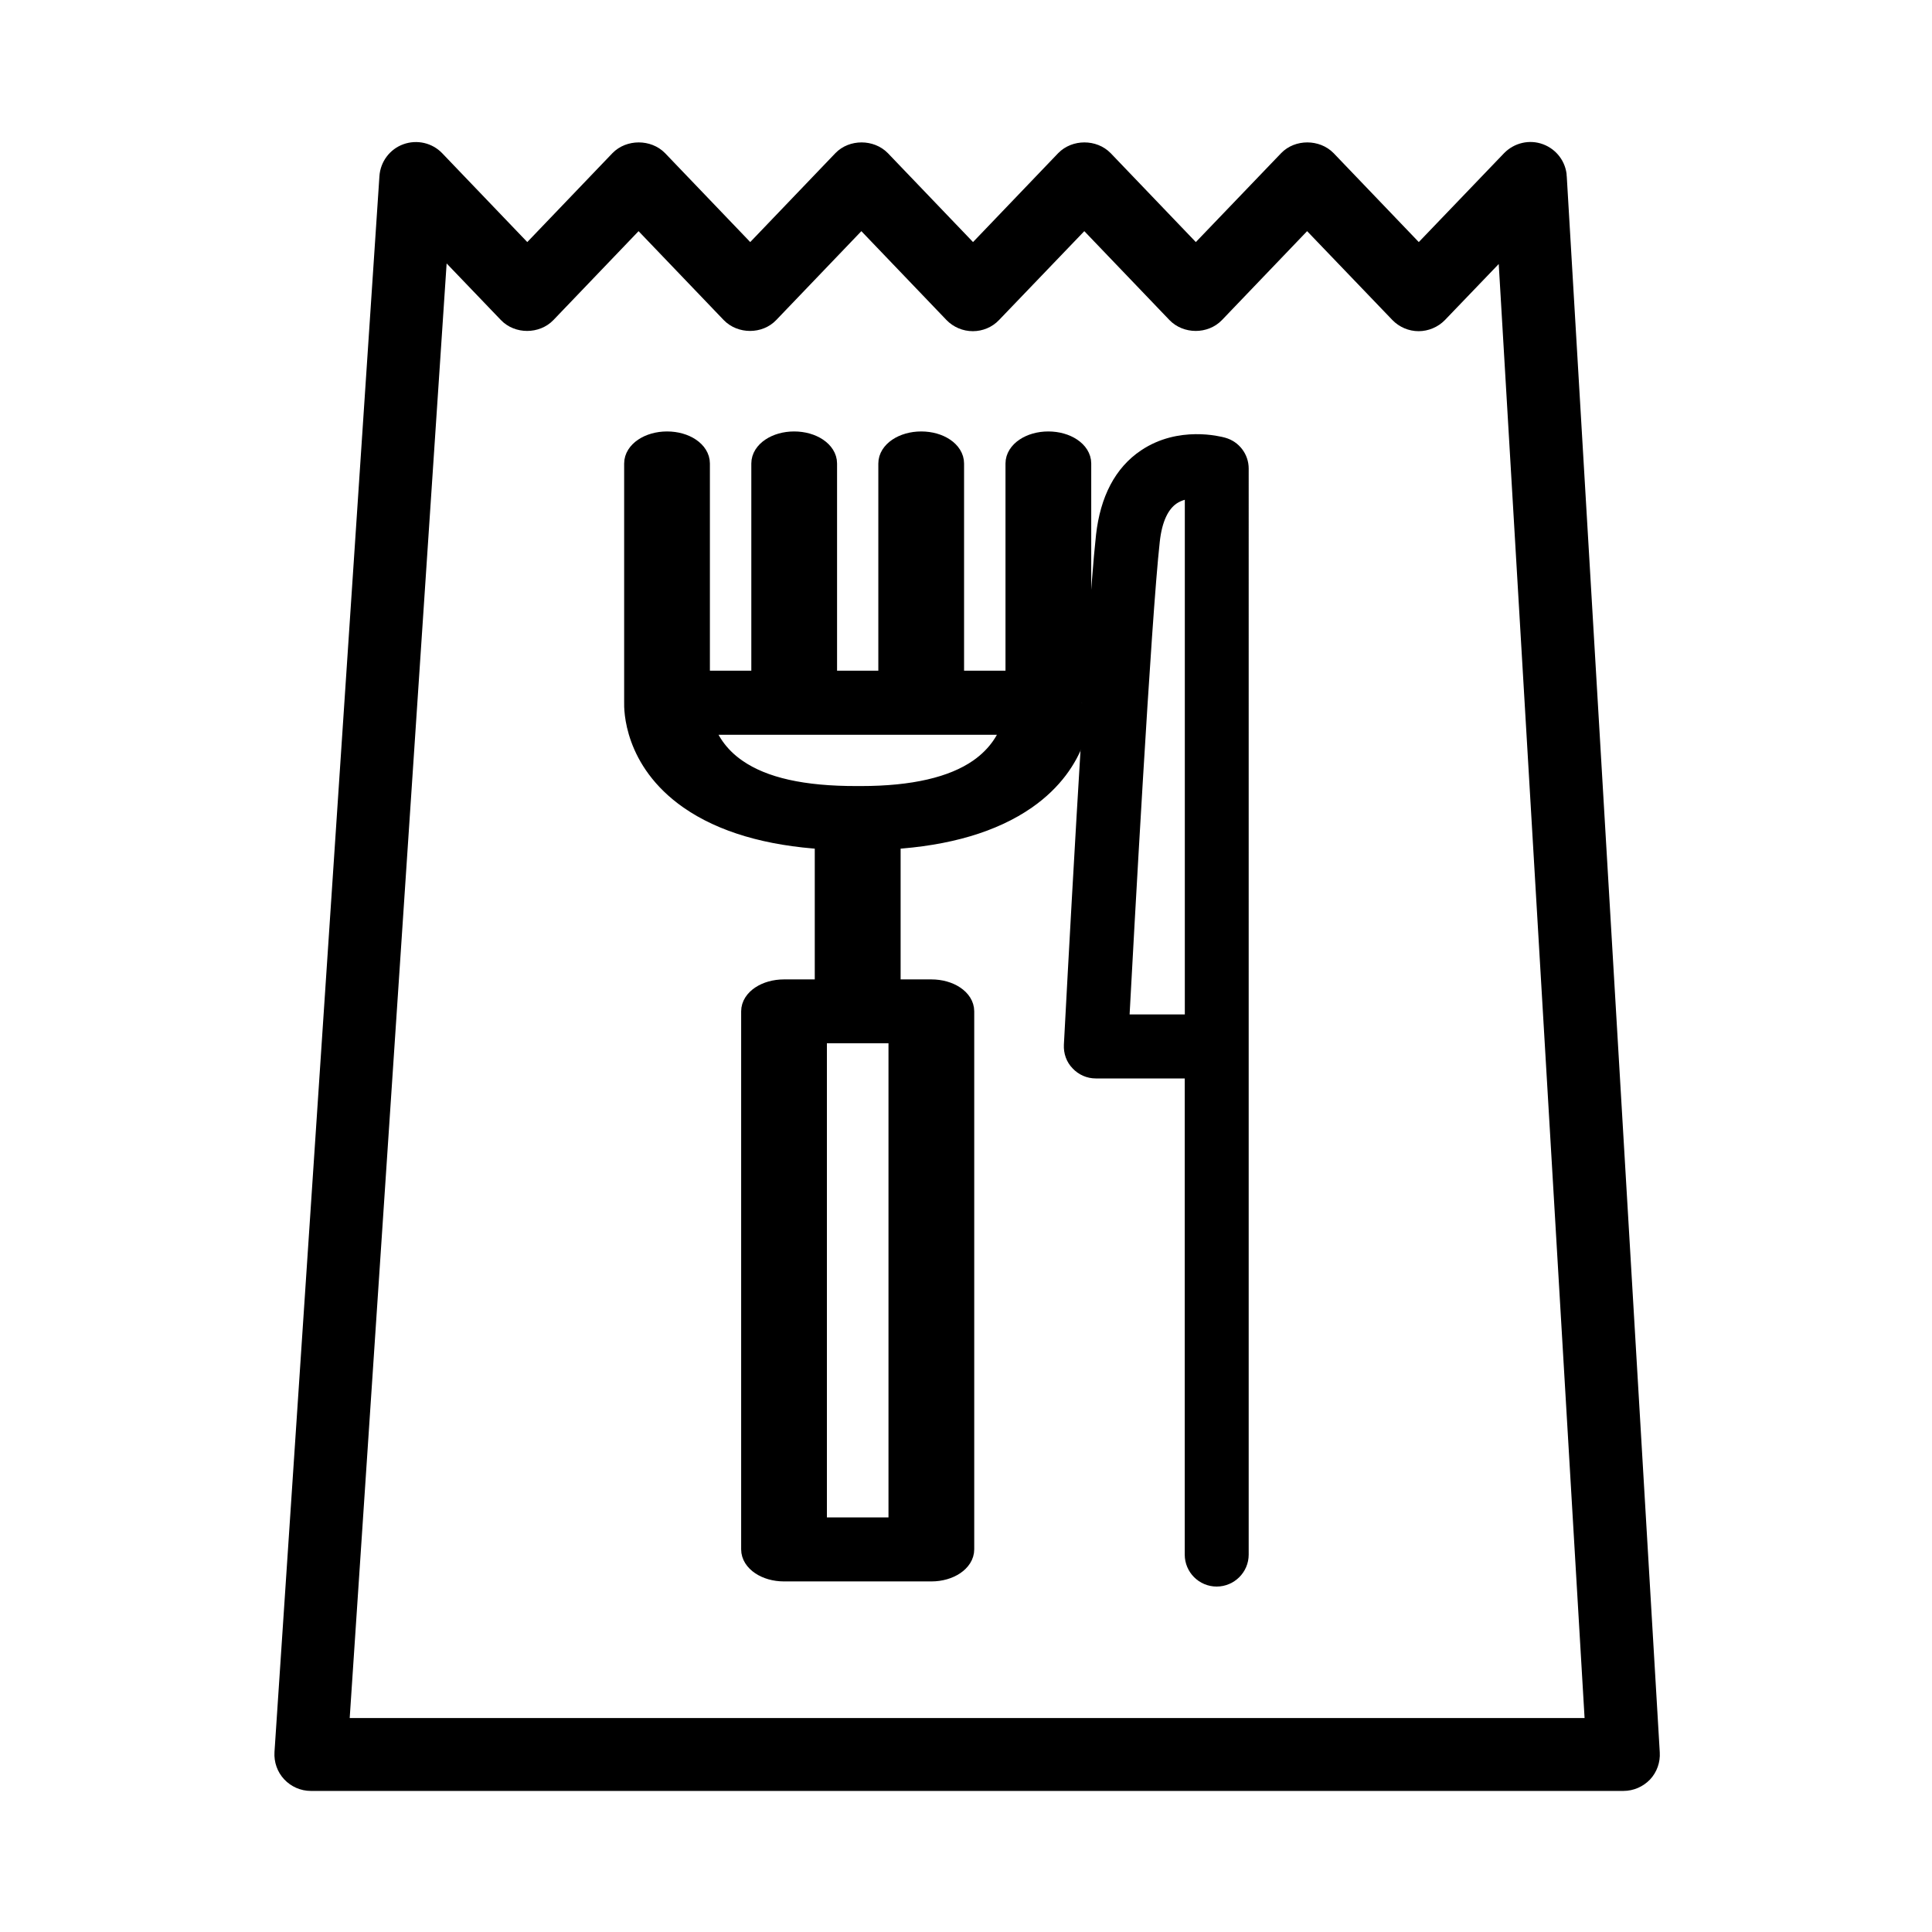 <?xml version="1.0" encoding="UTF-8"?>
<svg xmlns="http://www.w3.org/2000/svg"
  xmlns:xlink="http://www.w3.org/1999/xlink" viewBox="000 000 500 500">
  <path stroke-width="5" fill="currentColor" stroke="currentColor"
    d="M87.83,447.13L113.47,62.36l17.96,18.73c2.59,2.74,7.38,2.74,10,0l23.83-24.88,23.83,24.88c2.63,2.74,7.42,2.74,10,0l23.83-24.88,23.83,24.88c1.31,1.35,3.13,2.12,5.02,2.12s3.71-.77,4.98-2.12l23.87-24.88,23.83,24.88c2.63,2.74,7.38,2.74,10,0l23.83-24.88,23.87,24.88c1.31,1.35,3.13,2.12,4.98,2.12s3.71-.77,5.02-2.12l17.88-18.62,22.71,384.66H87.83ZM402.99,45.78c-.15-2.74-1.93-5.14-4.52-6.1-2.59-.97-5.49-.27-7.42,1.7l-23.87,24.88-23.83-24.88c-2.63-2.7-7.42-2.7-10,0l-23.87,24.88-23.83-24.88c-2.63-2.7-7.38-2.7-10,0l-23.83,24.88-23.83-24.88c-2.63-2.7-7.42-2.7-10,0l-23.83,24.88-23.83-24.88c-2.63-2.7-7.42-2.7-10.04,0l-23.83,24.88-23.83-24.88c-1.89-1.97-4.79-2.63-7.38-1.7-2.59,.93-4.37,3.32-4.56,6.06l-27.16,407.84c-.12,1.93,.54,3.82,1.85,5.21,1.31,1.39,3.13,2.2,5.06,2.2H420.14c1.93,0,3.75-.81,5.06-2.16,1.31-1.39,1.97-3.28,1.85-5.18l-24.07-407.88Z" />
  <path stroke-width="5" fill="currentColor" stroke="currentColor"
    d="M253.26,198.9c-6.72,4.67-16.96,7.03-30.44,7.03h-.81c-.08,.04-.12,0-.15,0-14.1,.04-24.22-2.24-31.06-6.95-5.18-3.55-7.53-7.92-8.65-11.32h79.65c-1.08,3.36-3.44,7.69-8.54,11.24m-20.82,196.31h-20.94v-127.71h20.94v127.71Zm47.47-213.34v-61.92c0-3.21-3.86-5.79-8.61-5.79s-8.58,2.59-8.58,5.79v56.13h-15.72v-56.13c0-3.21-3.82-5.79-8.58-5.79s-8.61,2.59-8.61,5.79v56.13h-15.68v-56.13c0-3.21-3.86-5.79-8.61-5.79s-8.58,2.59-8.58,5.79v56.13h-15.72v-56.13c0-3.21-3.82-5.79-8.58-5.79s-8.61,2.59-8.61,5.79v61.81c-.04,1.51-.23,15.07,14.29,25.19,8.61,5.99,20.4,9.46,35.04,10.35v38.67h-10.47c-4.71,0-8.58,2.55-8.58,5.76v139.25c0,3.21,3.86,5.79,8.58,5.79h38.16c4.71,0,8.58-2.59,8.58-5.79v-139.25c0-3.21-3.86-5.76-8.58-5.76h-10.47v-38.67c14.64-.89,26.42-4.36,35.04-10.35,14.14-9.85,14.37-23.02,14.29-25.07" />
  <path stroke-width="5" fill="currentColor" stroke="currentColor"
    d="M309.13,265.04h-19.43c1.24-23.1,5.72-105.03,7.96-125.08,.62-5.76,2.47-9.66,5.41-11.7,1.93-1.31,4.17-1.74,6.06-1.82v138.6Zm7.34-149.34c-1.12-.31-11.12-2.9-19.78,2.94-5.95,3.98-9.5,10.74-10.55,20.01-2.63,23.68-8.07,127.43-8.31,131.84-.08,1.62,.46,3.17,1.58,4.29,1.08,1.16,2.59,1.82,4.17,1.82h25.53v125.74c0,3.17,2.59,5.76,5.76,5.76s5.79-2.59,5.79-5.76V121.26c0-2.59-1.74-4.87-4.21-5.56" />
</svg>
